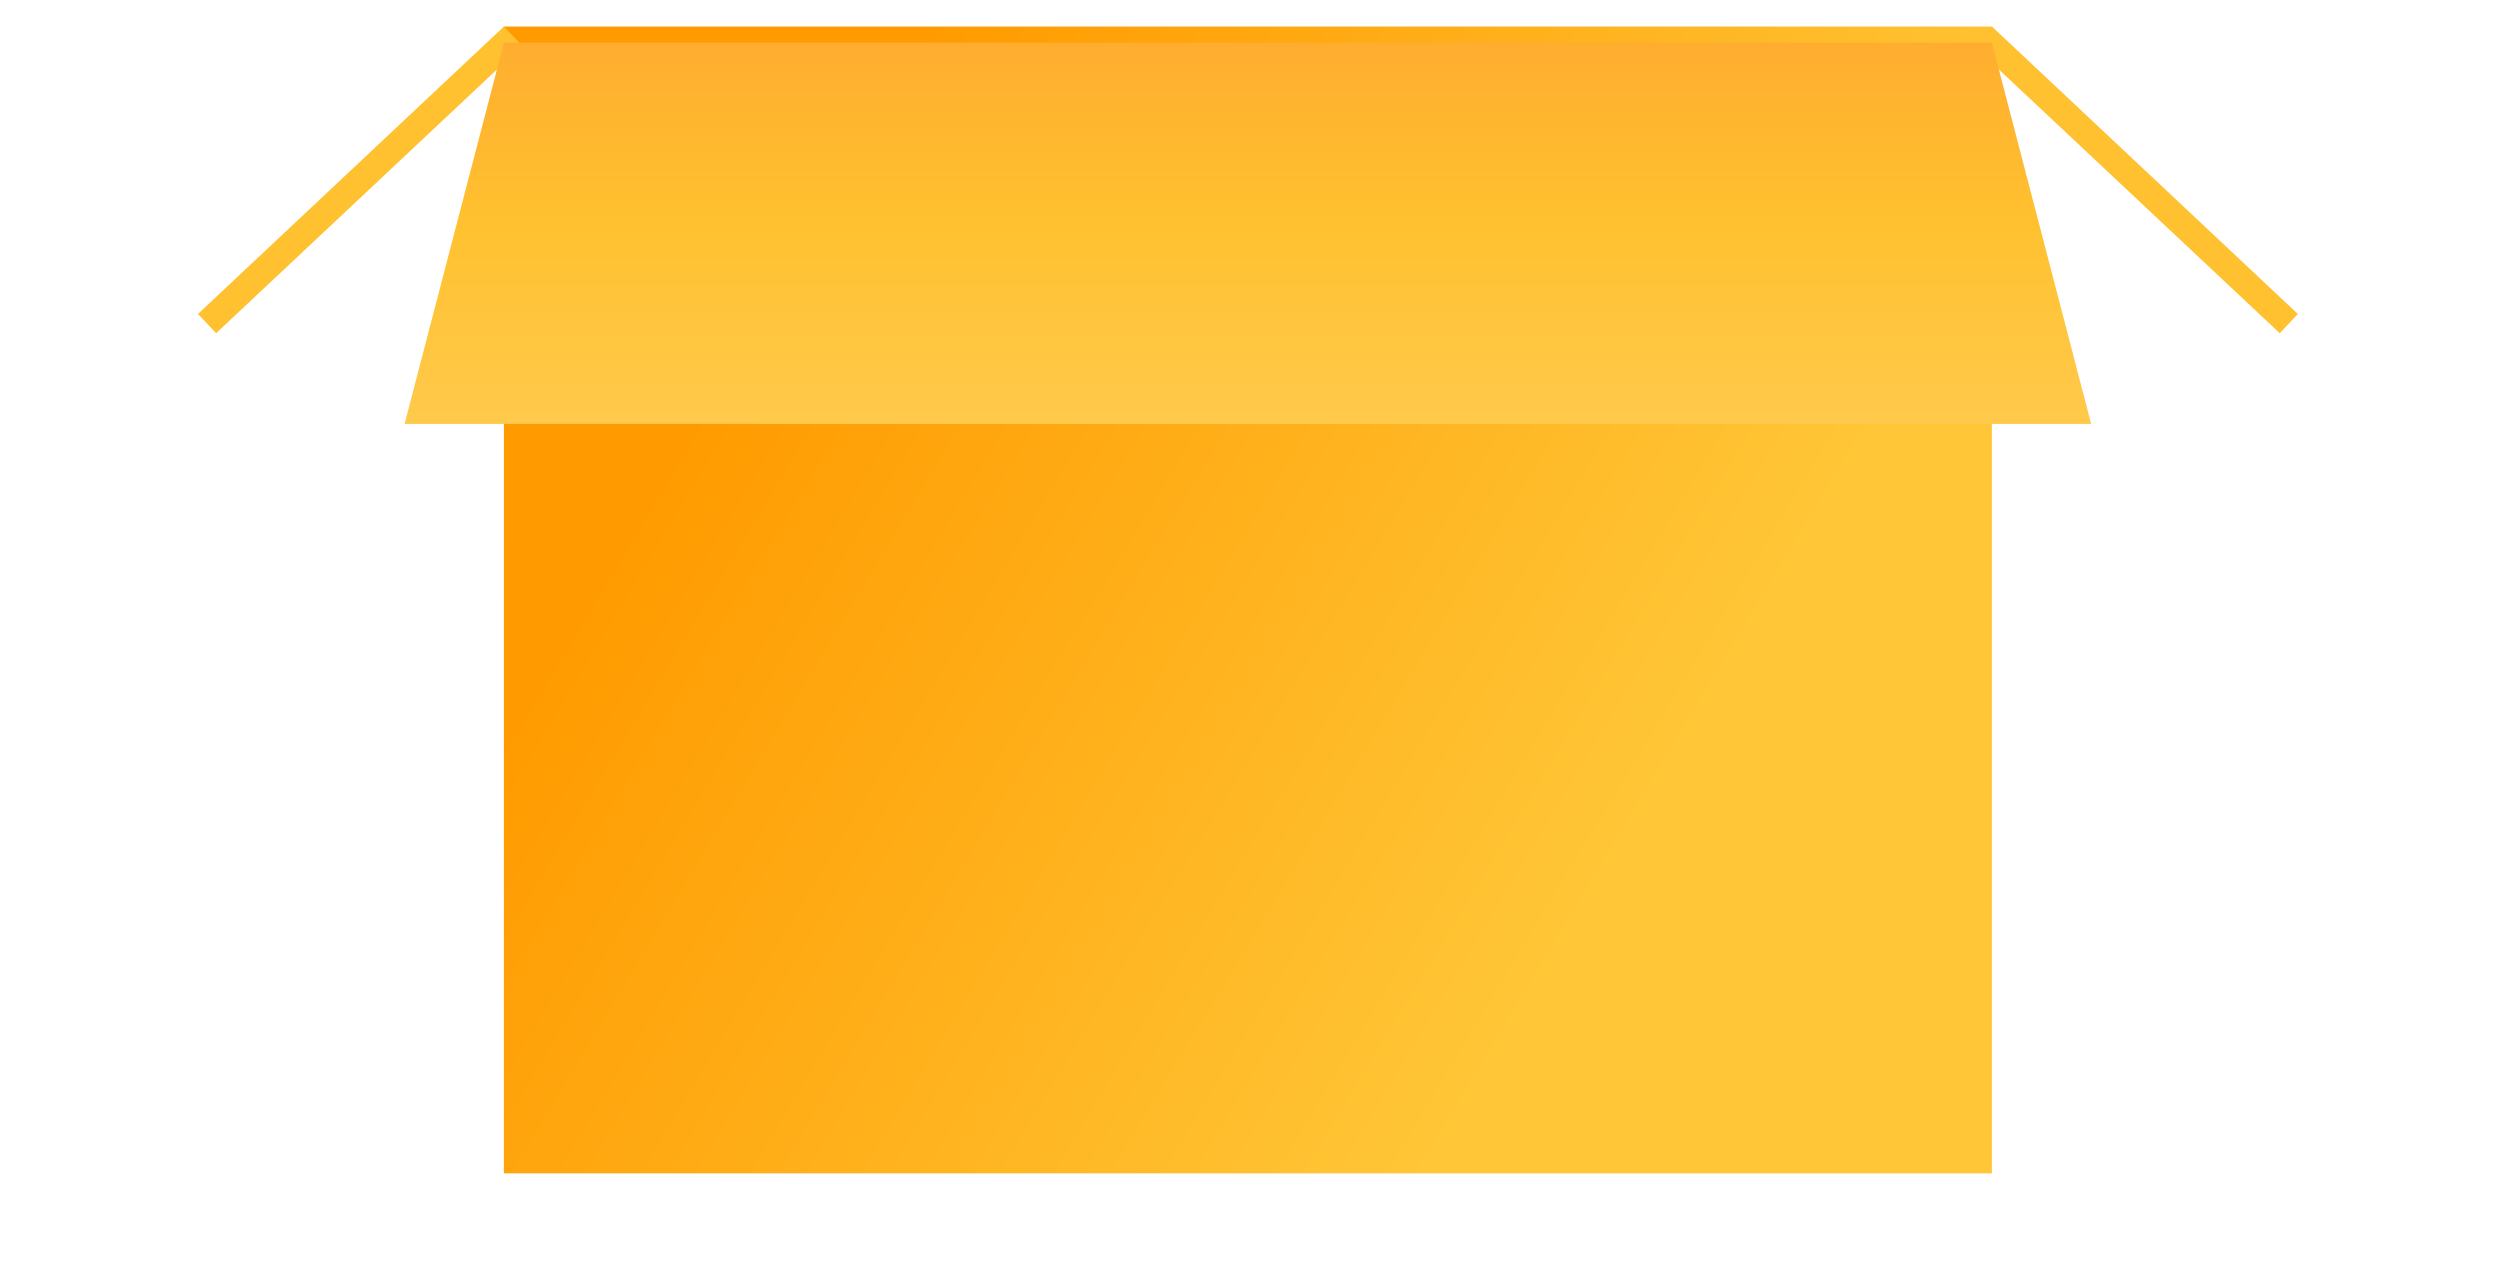 <svg width="618" height="318" fill="none" xmlns="http://www.w3.org/2000/svg"><path opacity=".1" d="M618 301.669c0 18.614-138.333 16.232-308.992 16.232C138.349 317.901 0 320.283 0 301.669 0 283.054 138.349 268 309.008 268S618 283.211 618 301.669z" fill="#fff"/><path d="M492.398 290.041H124.555l.017-283.487h367.826V290.04z" fill="url(#paint0_linear)"/><path d="M563.559 82.375l-75.682-71.059 4.519-4.762 75.63 71.058-4.467 4.763zm-510.133 0l75.665-71.059-4.519-4.762-75.63 71.058 4.484 4.763z" fill="#FFC130"/><g filter="url(#filter0_d)"><path d="M516.94 100.8H100.01l24.561-94.246h367.825L516.94 100.8z" fill="url(#paint1_linear)"/></g><defs><linearGradient id="paint0_linear" x1="247.169" y1="-22.695" x2="468.069" y2="110.144" gradientUnits="userSpaceOnUse"><stop stop-color="#FF9B00"/><stop offset="1" stop-color="#FFC738"/></linearGradient><linearGradient id="paint1_linear" x1="308.475" y1="6.554" x2="308.475" y2="100.8" gradientUnits="userSpaceOnUse"><stop stop-color="#FFAD2F"/><stop offset=".469" stop-color="#FFC12F"/><stop offset="1" stop-color="#FFC94B"/></linearGradient><filter id="filter0_d" x="90.01" y=".554" width="436.93" height="114.246" filterUnits="userSpaceOnUse" color-interpolation-filters="sRGB"><feFlood flood-opacity="0" result="BackgroundImageFix"/><feColorMatrix in="SourceAlpha" values="0 0 0 0 0 0 0 0 0 0 0 0 0 0 0 0 0 0 127 0"/><feOffset dy="4"/><feGaussianBlur stdDeviation="5"/><feColorMatrix values="0 0 0 0 0 0 0 0 0 0 0 0 0 0 0 0 0 0 0.36 0"/><feBlend in2="BackgroundImageFix" result="effect1_dropShadow"/><feBlend in="SourceGraphic" in2="effect1_dropShadow" result="shape"/></filter></defs></svg>